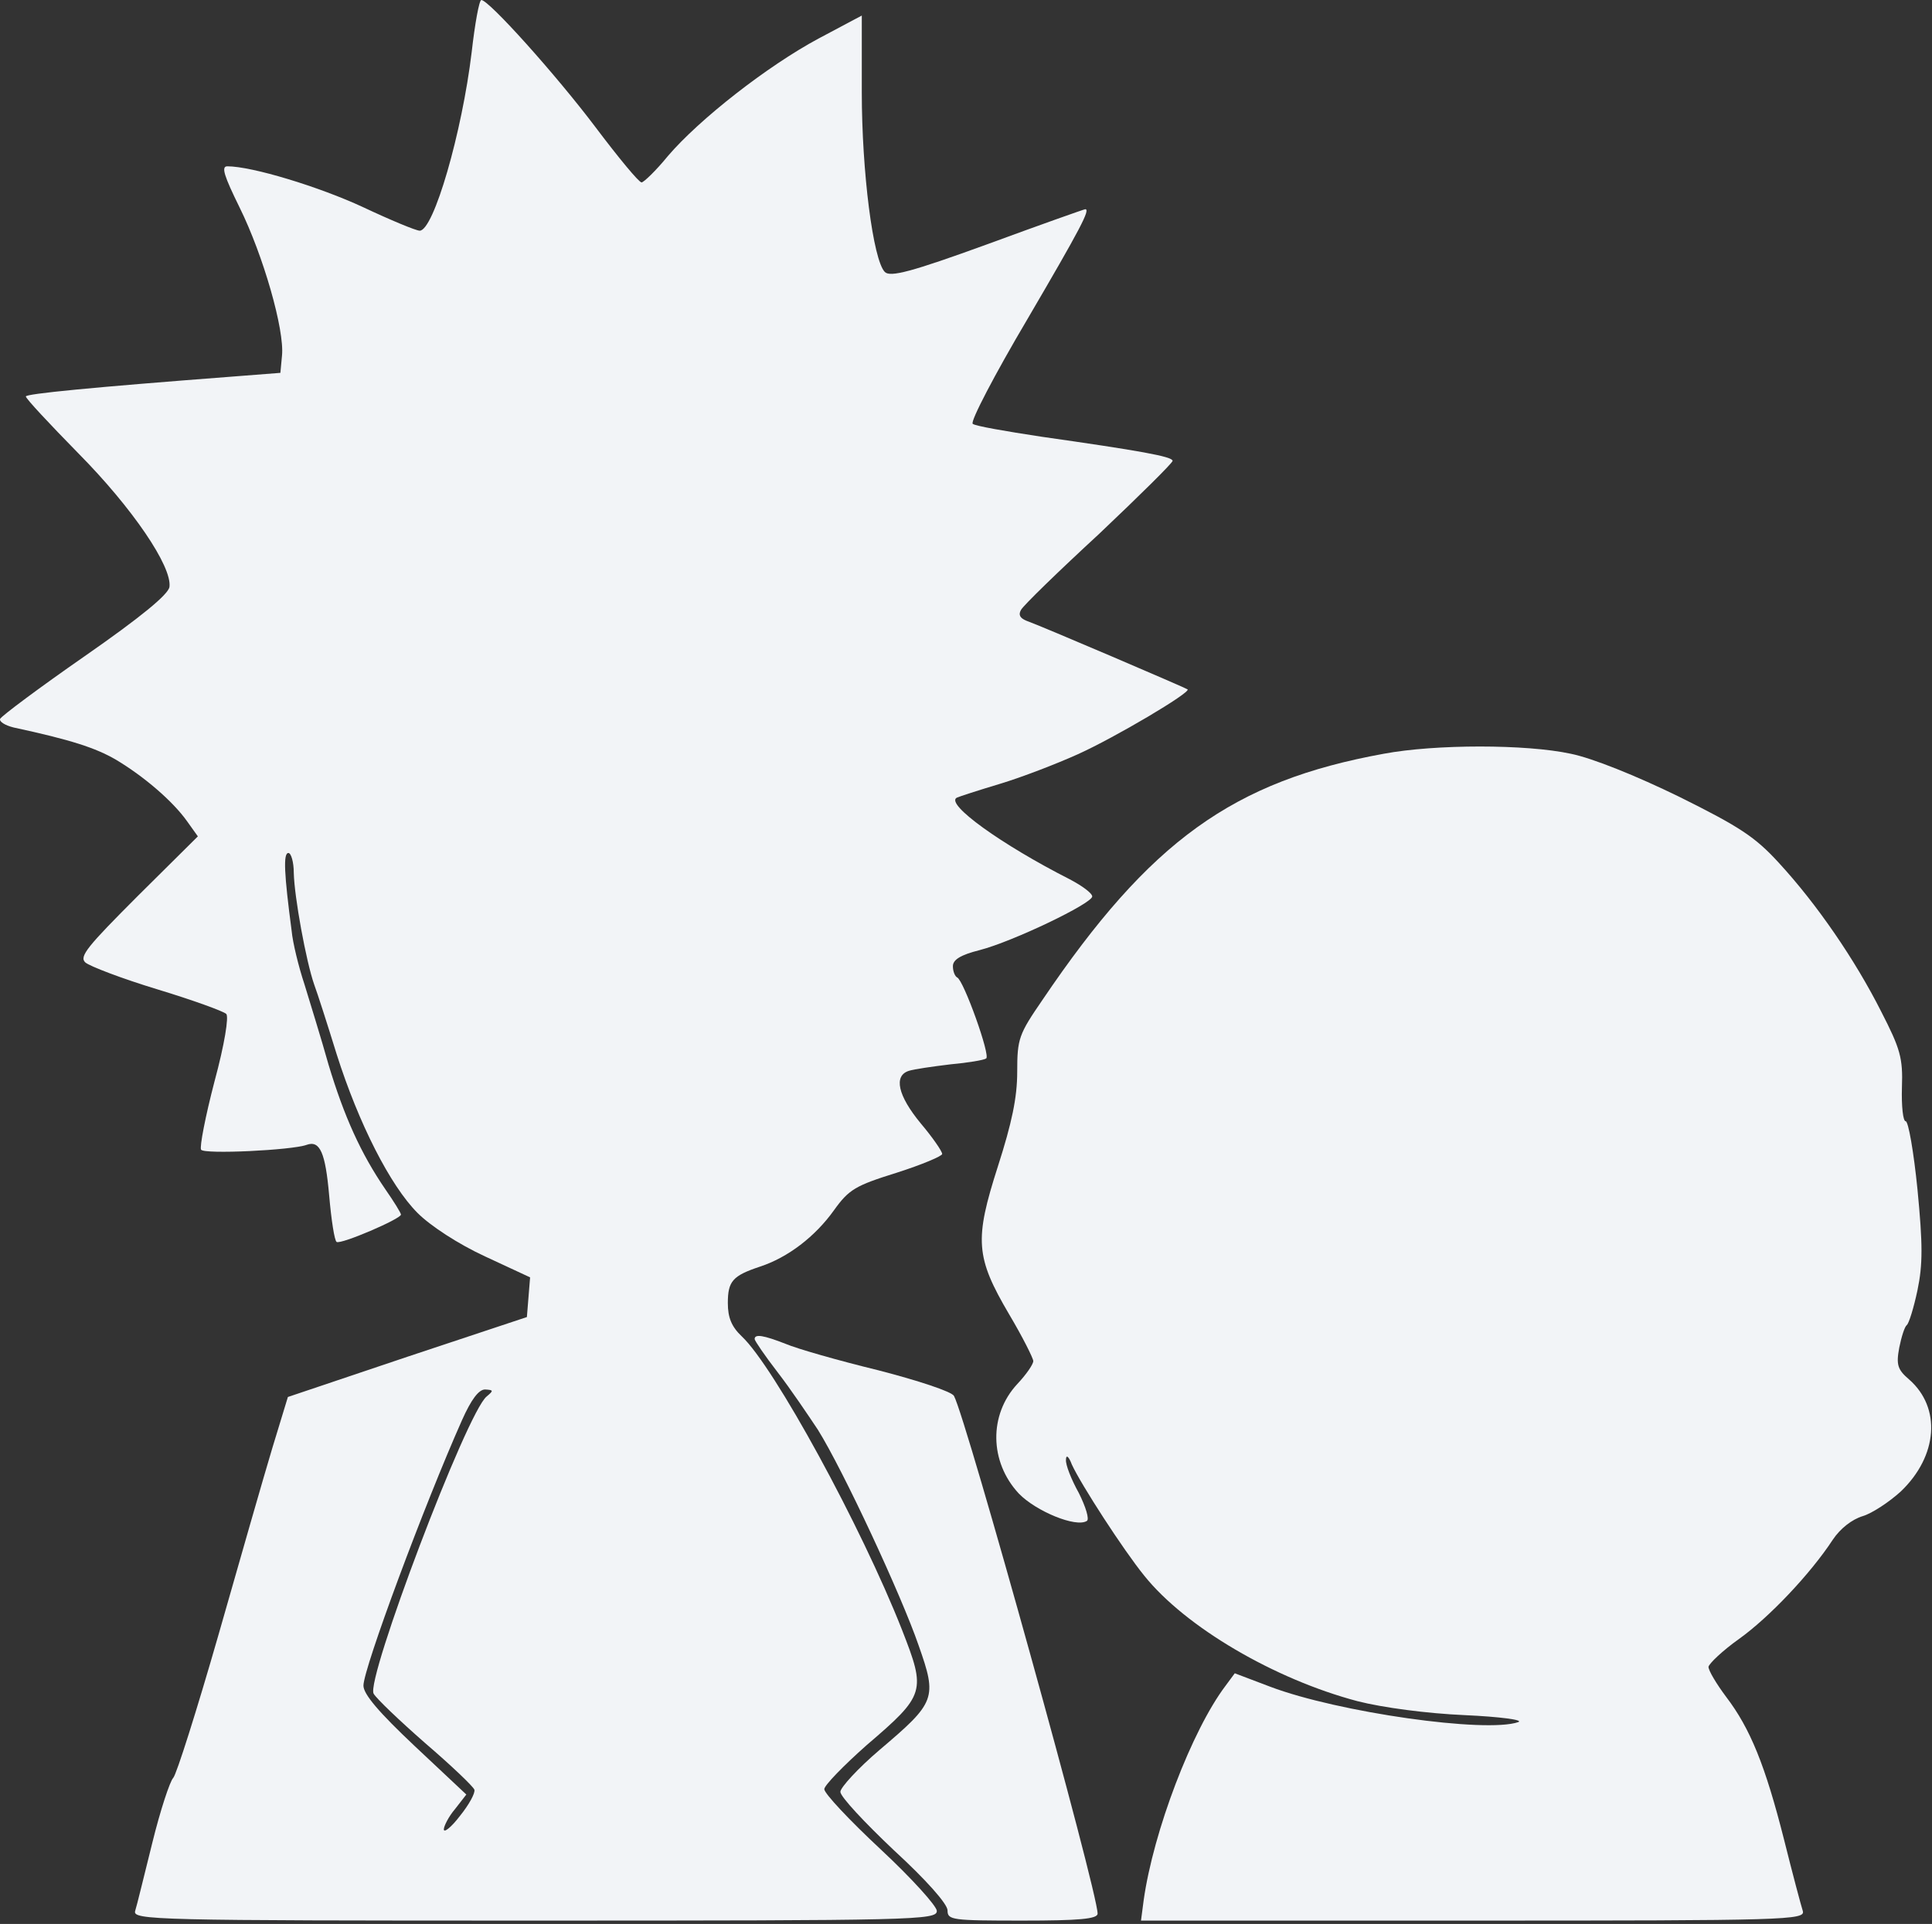 <svg width="249" height="248" viewBox="0 0 249 248" fill="none" xmlns="http://www.w3.org/2000/svg">
<rect x="0" y="0" width="249" height="248" fill="#333333" stroke="none"/>
<g clip-path="url(#clip0)">
<path d="M60.792 6.708C59.549 17.081 55.889 29.735 54.093 29.735C53.61 29.735 50.295 28.352 46.772 26.693C41.109 24.065 32.476 21.437 29.299 21.437C28.47 21.437 28.885 22.682 30.888 26.762C33.926 32.916 36.689 42.529 36.344 45.848L36.137 48.061L29.921 48.545C11.826 49.928 3.331 50.758 3.331 51.104C3.331 51.38 6.37 54.63 10.1 58.434C17.075 65.487 22.186 73.025 21.84 75.653C21.702 76.621 18.18 79.525 10.928 84.573C5.058 88.653 0.154 92.318 0.016 92.664C-0.122 93.01 0.638 93.494 1.743 93.77C9.133 95.361 12.31 96.398 14.934 97.92C18.525 100.063 22.255 103.245 24.119 105.872L25.501 107.808L17.766 115.484C11.274 121.984 10.169 123.299 10.997 124.059C11.55 124.543 15.694 126.134 20.252 127.517C24.81 128.9 28.816 130.352 29.161 130.698C29.506 131.044 28.954 134.57 27.642 139.411C26.468 143.906 25.708 147.848 25.915 148.193C26.26 148.816 37.656 148.262 39.521 147.571C41.247 146.949 41.938 148.608 42.421 154.071C42.698 157.252 43.112 159.949 43.388 160.087C43.941 160.434 51.676 157.114 51.676 156.561C51.676 156.353 50.778 154.901 49.673 153.311C46.496 148.677 44.355 143.906 42.352 137.267C41.385 133.81 39.935 129.176 39.244 126.894C38.485 124.613 37.725 121.501 37.587 119.979C36.62 112.649 36.482 109.952 37.172 109.952C37.518 109.952 37.863 111.128 37.863 112.511C37.932 115.623 39.452 123.921 40.488 126.894C40.902 128.001 42.214 132.081 43.388 135.884C46.22 144.805 50.295 152.827 53.817 156.353C55.474 158.013 59.066 160.364 62.519 161.955L68.32 164.652L68.113 167.21L67.906 169.769L52.505 174.886L37.103 180.072L35.101 186.642C33.995 190.307 30.888 201.164 28.125 210.846C25.363 220.457 22.738 228.756 22.324 229.17C21.909 229.585 20.666 233.32 19.63 237.538C18.594 241.687 17.628 245.698 17.42 246.321C17.075 247.496 19.837 247.565 68.873 247.565C117.977 247.565 120.74 247.496 120.74 246.321C120.74 245.698 117.494 242.102 113.488 238.368C109.482 234.634 106.236 231.176 106.236 230.623C106.236 230.139 108.723 227.58 111.692 224.952C119.289 218.452 119.359 218.038 116.251 210.084C111.002 196.739 99.744 176.131 95.6 172.258C94.288 171.014 93.805 169.838 93.805 167.971C93.805 165.136 94.426 164.444 97.949 163.268C101.54 162.093 105.062 159.396 107.48 156.008C109.413 153.311 110.242 152.827 115.56 151.167C118.806 150.13 121.43 149.023 121.43 148.747C121.43 148.401 120.187 146.603 118.668 144.805C115.698 141.209 115.145 138.65 117.149 138.028C117.77 137.821 120.187 137.474 122.466 137.198C124.745 136.991 126.817 136.645 127.093 136.438C127.715 136.161 124.193 126.341 123.364 125.995C123.088 125.857 122.812 125.235 122.812 124.543C122.812 123.714 123.779 123.091 126.265 122.468C130.546 121.362 140.768 116.452 140.768 115.553C140.768 115.139 139.456 114.17 137.868 113.341C129.027 108.846 121.845 103.659 123.295 102.83C123.571 102.691 126.126 101.861 128.889 101.032C131.652 100.202 136.141 98.473 138.903 97.228C143.669 95.084 153.476 89.275 153.061 88.861C152.785 88.653 134.069 80.632 132.273 80.009C131.444 79.663 131.237 79.249 131.583 78.626C131.859 78.073 136.417 73.647 141.666 68.807C146.846 63.897 151.128 59.678 151.128 59.402C151.128 58.849 146.845 58.088 134.207 56.29C129.649 55.598 125.643 54.907 125.367 54.63C125.022 54.354 128.199 48.268 132.411 41.146C139.249 29.459 140.561 26.969 139.87 26.969C139.732 26.969 134.069 28.975 127.301 31.464C117.425 35.06 114.731 35.752 114.041 35.06C112.521 33.539 111.07 22.129 111.07 11.894V2.005L105.477 4.979C98.916 8.506 90.145 15.352 86.07 20.123C84.55 21.99 82.962 23.512 82.686 23.512C82.34 23.512 79.716 20.331 76.746 16.389C71.636 9.612 63.002 0 62.035 0C61.759 0 61.207 3.043 60.792 6.708ZM62.726 180.003C60.171 182.009 47.118 216.516 48.154 218.314C48.499 218.936 51.469 221.771 54.784 224.676C58.168 227.58 60.999 230.277 61.138 230.692C61.276 231.107 60.447 232.629 59.273 234.08C58.168 235.533 57.201 236.293 57.201 235.809C57.201 235.394 57.822 234.15 58.651 233.181L60.102 231.315L53.472 225.091C48.844 220.734 46.841 218.383 46.841 217.276C46.841 215.063 54.715 193.903 59.549 183.046C60.723 180.418 61.69 179.104 62.519 179.104C63.624 179.173 63.624 179.243 62.726 180.003Z" fill="#F2F4F7"/>
<path d="M178.34 97.159C158.933 100.686 148.228 108.362 134.347 128.9C131.308 133.326 131.1 133.879 131.1 138.166C131.1 141.485 130.41 144.736 128.614 150.337C125.576 159.811 125.713 162.024 130.064 169.423C131.791 172.328 133.172 175.094 133.172 175.44C133.172 175.854 132.274 177.168 131.1 178.413C127.44 182.355 127.509 188.44 131.308 192.52C133.518 194.802 138.698 196.946 140.079 196.047C140.424 195.84 139.941 194.249 139.043 192.451C138.076 190.722 137.316 188.786 137.385 188.163C137.385 187.472 137.731 187.679 138.145 188.786C139.319 191.345 144.775 199.781 147.469 203.1C152.787 209.739 164.251 216.447 174.956 219.282C178.202 220.112 183.935 220.872 188.769 221.08C193.327 221.287 196.435 221.702 195.675 221.979C191.531 223.431 172.469 220.734 163.698 217.415L159.141 215.686L157.966 217.276C153.615 223.016 148.642 236.086 147.399 244.938L147.054 247.565H189.874C230.345 247.565 232.693 247.496 232.348 246.321C232.141 245.698 231.036 241.549 229.931 237.123C227.514 227.58 225.579 222.809 222.472 218.729C221.229 217.069 220.193 215.341 220.193 214.856C220.262 214.442 221.988 212.781 224.13 211.26C227.997 208.494 233.315 202.893 236.215 198.467C237.182 197.015 238.702 195.84 240.083 195.425C241.257 195.078 243.467 193.627 244.986 192.244C249.752 187.679 250.236 181.456 246.023 177.79C244.572 176.546 244.365 175.924 244.779 173.711C245.056 172.328 245.47 171.014 245.747 170.806C246.023 170.599 246.644 168.593 247.128 166.311C247.818 162.992 247.818 160.434 247.128 153.311C246.644 148.47 245.953 144.529 245.608 144.529C245.263 144.529 245.056 142.592 245.125 140.171C245.263 136.368 244.918 135.193 242.431 130.352C239.116 123.782 234.213 116.591 229.24 111.197C226.201 107.877 224.198 106.564 216.394 102.691C210.869 99.994 205.206 97.712 202.444 97.159C196.711 95.914 184.97 95.914 178.34 97.159Z" fill="#F2F4F7"/>
<path d="M97.259 172.604C97.259 172.812 98.571 174.748 100.228 176.891C101.886 179.036 104.165 182.424 105.408 184.291C108.654 189.477 116.182 205.659 118.392 212.09C120.809 218.936 120.602 219.42 113.35 225.574C110.588 227.926 108.309 230.416 108.309 230.968C108.309 231.591 111.416 234.91 115.215 238.506C119.359 242.31 122.121 245.422 122.121 246.251C122.121 247.496 122.674 247.565 131.79 247.565C139.042 247.565 141.46 247.358 141.46 246.666C141.46 243.762 124.539 182.839 122.95 179.935C122.674 179.381 118.254 177.929 113.143 176.615C108.032 175.37 102.714 173.849 101.264 173.227C98.433 172.12 97.259 171.913 97.259 172.604Z" fill="#F2F4F7"/>
</g>
<defs>
<clipPath id="clip0">
<rect width="249" height="248" fill="white"/>
</clipPath>
</defs>
</svg>
